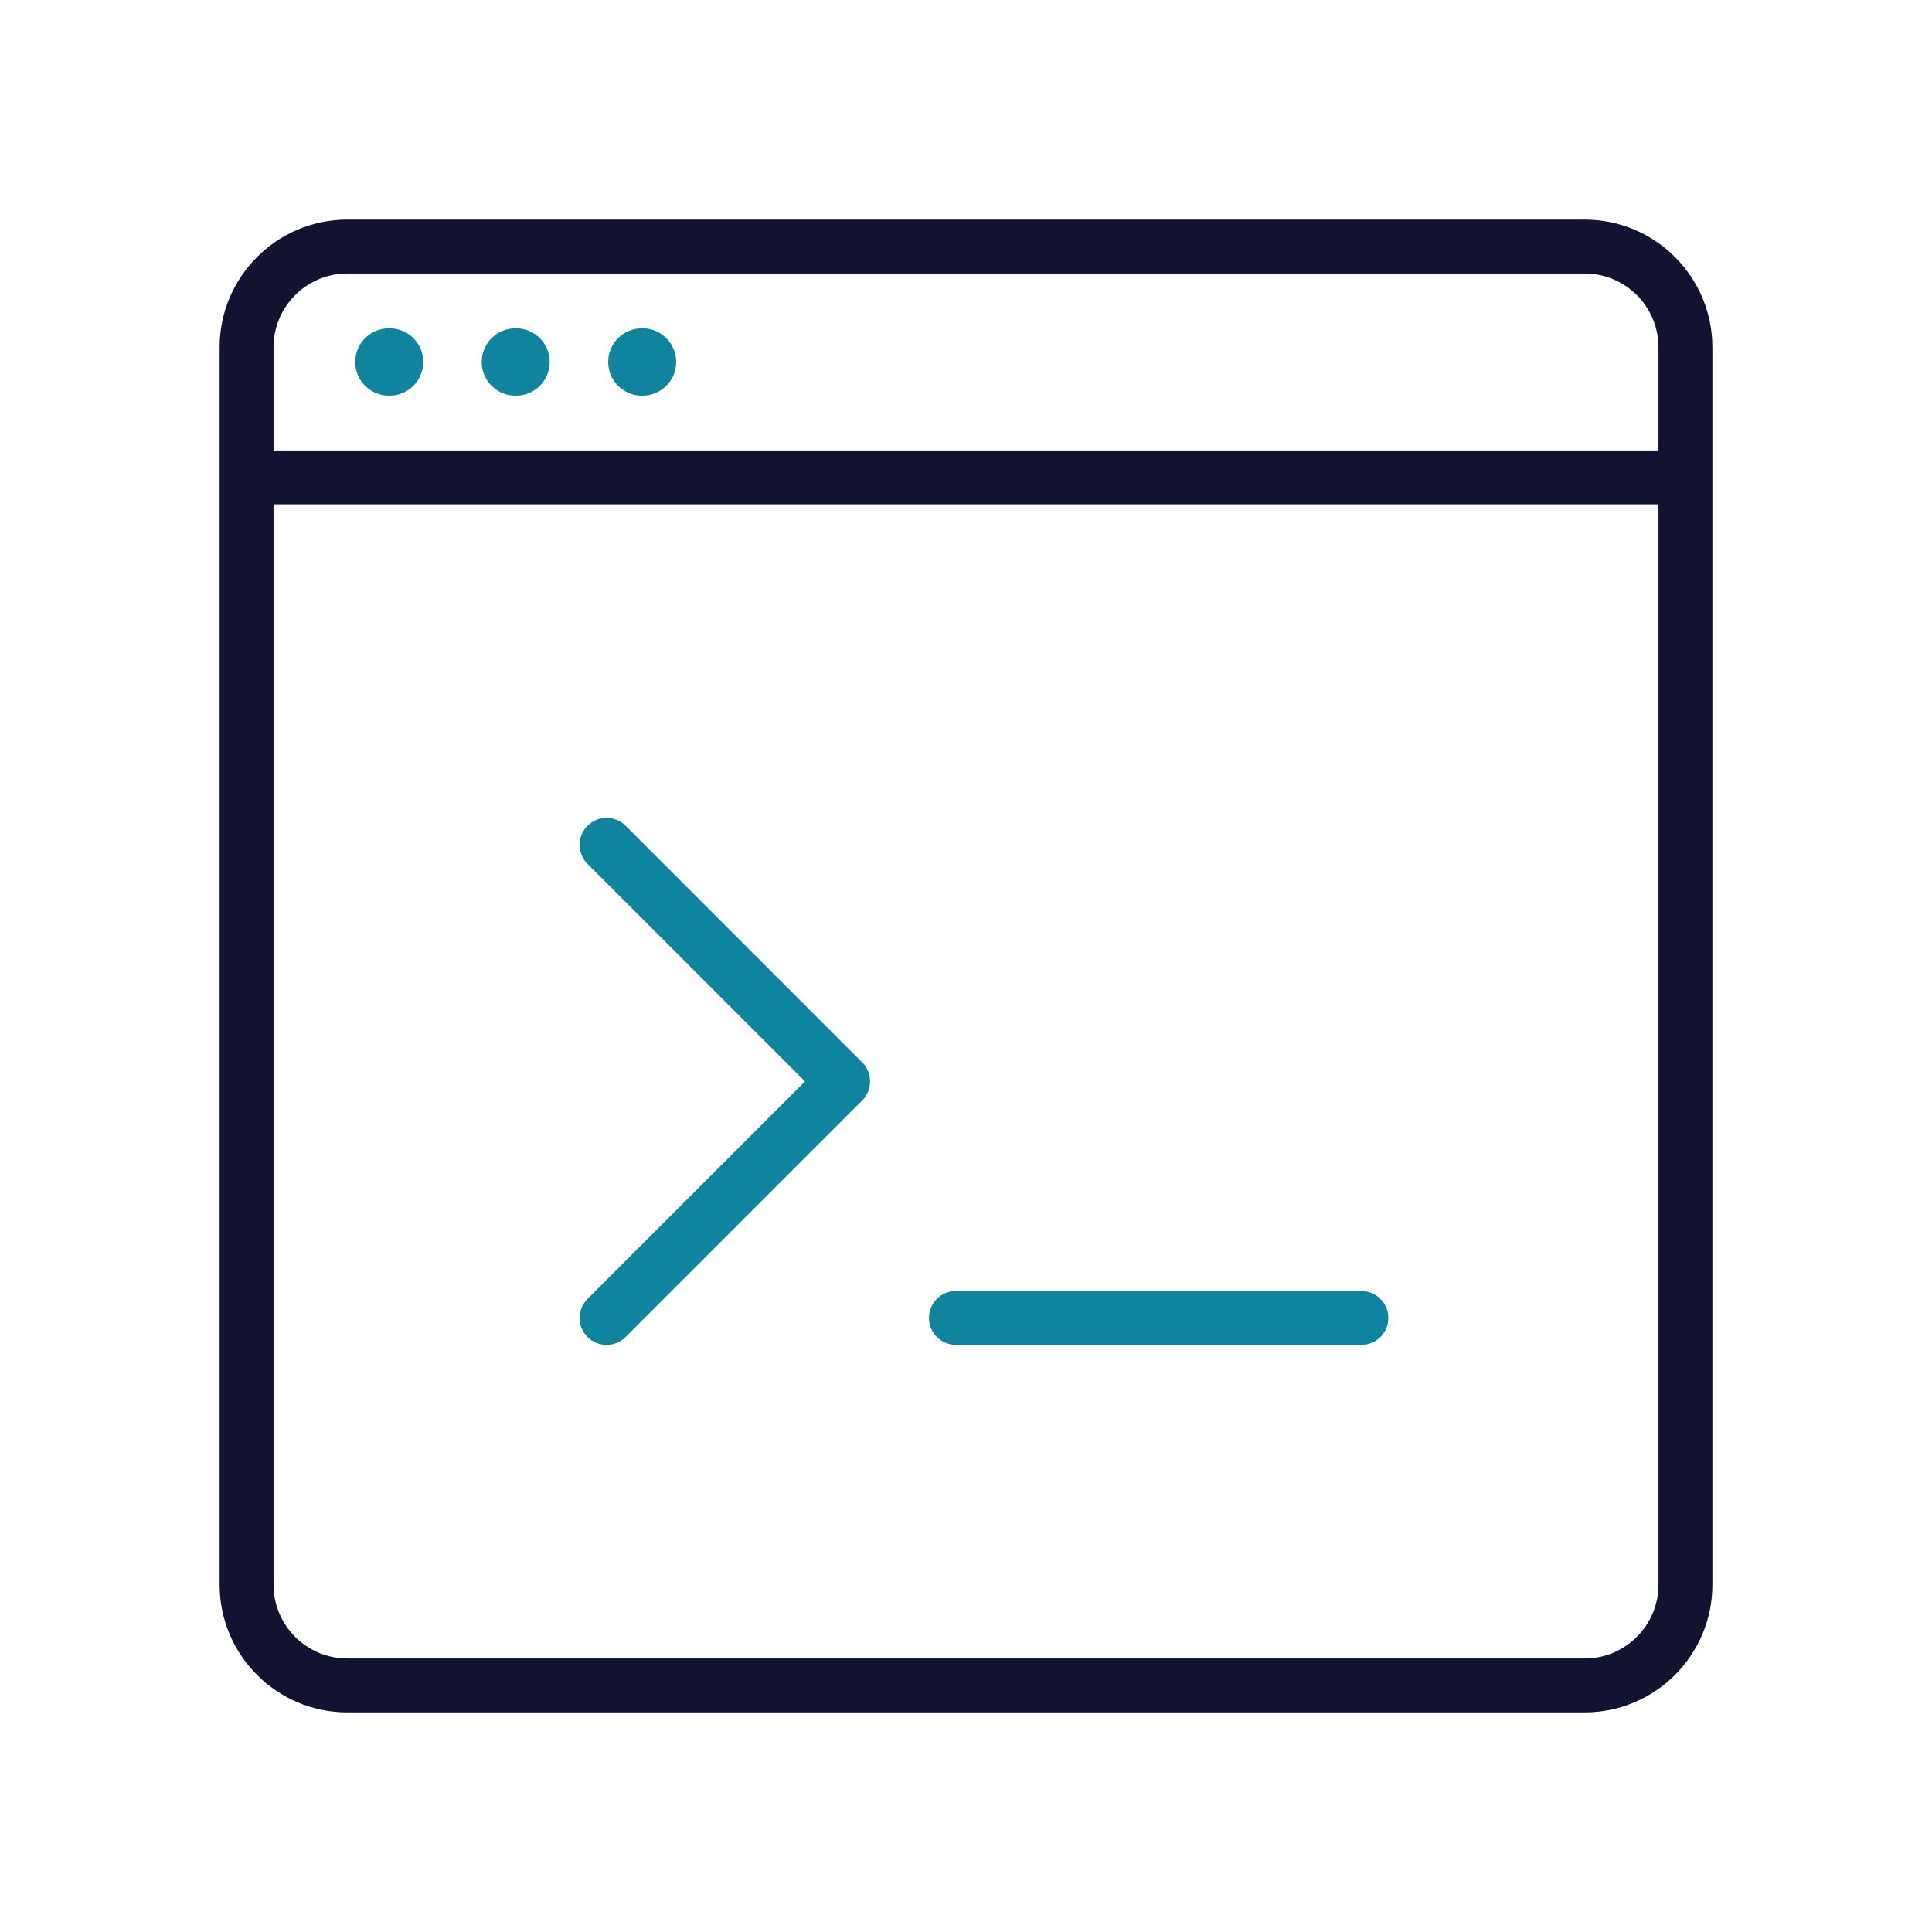 <?xml version="1.0" encoding="utf-8"?>
<!-- Generator: Adobe Illustrator 24.1.2, SVG Export Plug-In . SVG Version: 6.00 Build 0)  -->
<svg version="1.1" id="Warstwa_1" xmlns="http://www.w3.org/2000/svg" xmlns:xlink="http://www.w3.org/1999/xlink" x="0px" y="0px"
	 viewBox="0 0 430 430" style="enable-background:new 0 0 430 430;" xml:space="preserve">
<style type="text/css">
	.st0{fill:#121331;}
	.st1{fill:#10849e;}
	.st2{fill:none;stroke:#121331;stroke-width:12;stroke-linecap:round;stroke-linejoin:round;stroke-miterlimit:10;}
	.st3{fill:#00A689;}
</style>
<g>
	<path class="st0" d="M352.71,48.88H77.29c-15.66,0-28.41,12.74-28.41,28.41v275.42c0,15.66,12.74,28.41,28.41,28.41h275.42
		c15.66,0,28.41-12.74,28.41-28.41V77.29C381.12,61.62,368.38,48.88,352.71,48.88z M77.29,60.88h275.42
		c9.05,0,16.41,7.36,16.41,16.41v22.97H60.88V77.29C60.88,68.24,68.24,60.88,77.29,60.88z M352.71,369.12H77.29
		c-9.05,0-16.41-7.36-16.41-16.41V112.25h308.24v240.46C369.12,361.76,361.76,369.12,352.71,369.12z"/>
	<g>
		<path class="st1" d="M139.25,183.79c-2.34-2.34-6.14-2.34-8.49,0c-2.34,2.34-2.34,6.14,0,8.49l48.41,48.41l-48.41,48.41
			c-2.34,2.34-2.34,6.14,0,8.48c1.17,1.17,2.71,1.76,4.24,1.76c1.54,0,3.07-0.59,4.24-1.76l52.65-52.65
			c1.13-1.13,1.76-2.65,1.76-4.24s-0.63-3.12-1.76-4.24L139.25,183.79z"/>
		<path class="st1" d="M142.86,88.07H143c4.14,0,7.5-3.36,7.5-7.5s-3.36-7.5-7.5-7.5h-0.14c-4.14,0-7.5,3.36-7.5,7.5
			S138.72,88.07,142.86,88.07z"/>
		<path class="st1" d="M86.7,73.07h-0.14c-4.14,0-7.5,3.36-7.5,7.5s3.36,7.5,7.5,7.5h0.14c4.14,0,7.5-3.36,7.5-7.5
			S90.85,73.07,86.7,73.07z"/>
		<path class="st1" d="M114.85,73.07h-0.14c-4.14,0-7.5,3.36-7.5,7.5s3.36,7.5,7.5,7.5h0.14c4.14,0,7.5-3.36,7.5-7.5
			S118.99,73.07,114.85,73.07z"/>
		<path class="st1" d="M303,287.33h-90.24c-3.31,0-6,2.69-6,6s2.69,6,6,6H303c3.31,0,6-2.69,6-6S306.31,287.33,303,287.33z"/>
	</g>
</g>
</svg>
